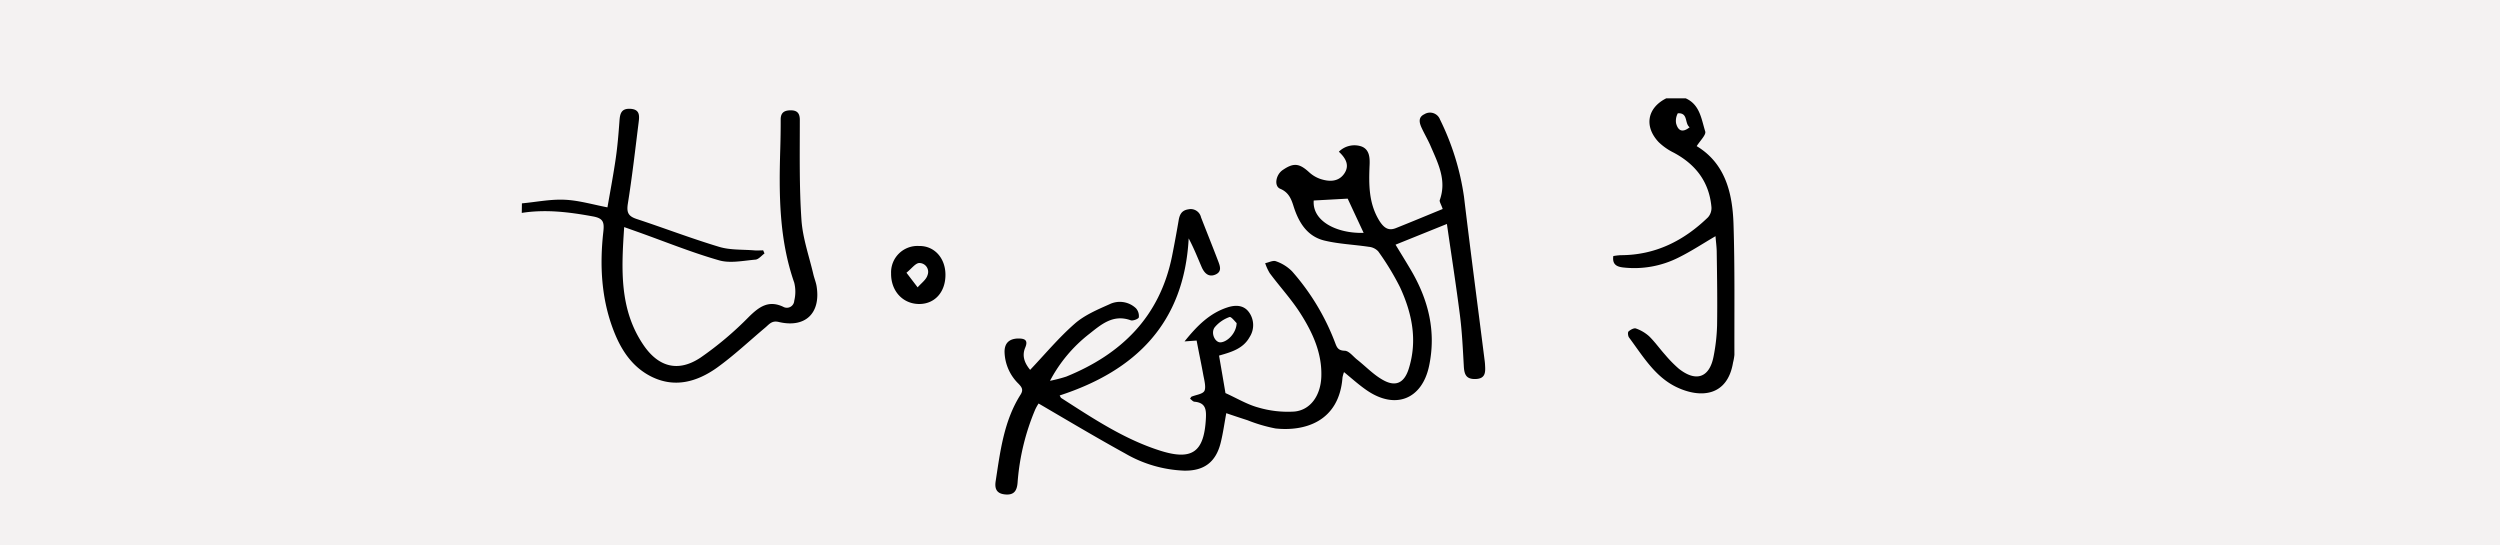 <svg id="Layer_1" data-name="Layer 1" xmlns="http://www.w3.org/2000/svg" viewBox="0 0 550 120"><defs><style>.cls-1{fill:#f4f2f2;}</style></defs><title>captacha4</title><rect class="cls-1" width="550" height="120"/><path d="M114.82,44.74c3.12-.29,6.24-.93,9.34-.8s6,1,9.48,1.68c.61-3.52,1.3-7.15,1.83-10.8.39-2.7.61-5.43.81-8.15.11-1.6.34-2.85,2.41-2.73s2,1.49,1.82,2.91c-.75,6-1.43,12-2.38,17.94-.32,2,.11,2.8,2,3.41,6.06,2,12,4.28,18.13,6.12,2.41.72,5.08.55,7.64.76.67.06,1.35,0,2,0l.29.68c-.66.48-1.3,1.31-2,1.36-2.68.23-5.57.86-8,.15-6.12-1.75-12-4.16-18.06-6.31l-2.81-1c-.61,9.25-1.12,18.16,4.33,26.07,3.28,4.74,7.58,5.89,12.45,2.66a73.59,73.59,0,0,0,10.67-9c2.27-2.23,4.33-3.7,7.53-2.2a1.62,1.62,0,0,0,2.43-1.31,8.33,8.33,0,0,0,0-4c-3.35-9.59-3.37-19.49-3.07-29.44.06-2.16.1-4.32.09-6.47,0-1.54.86-2,2.21-2s2,.57,2,2.11c0,7.33-.14,14.69.36,22,.27,4,1.69,8,2.61,11.94.21.91.59,1.79.73,2.7.93,5.91-2.51,9.2-8.35,7.81-1.5-.36-2.08.5-2.92,1.21-3.57,3-7,6.24-10.75,8.92-4.35,3.06-9.26,4.46-14.41,1.86-4.19-2.12-6.62-5.88-8.25-10.13-2.7-7-3.07-14.32-2.25-21.68.24-2.13,0-3-2.35-3.41-5.18-.95-10.34-1.59-15.59-.76Z"/><path d="M370.85,21.63c3.14,1.39,3.45,4.58,4.3,7.29.23.73-1.1,2-1.88,3.23,6.24,3.76,7.87,10.22,8.1,17.07.31,9.61.17,19.23.2,28.85a11.32,11.32,0,0,1-.3,1.69c-1.23,7.42-7.11,7.94-12.42,5.41-4.76-2.27-7.43-6.85-10.47-10.93-.23-.32-.31-1.14-.1-1.32.42-.38,1.2-.81,1.63-.65a8.56,8.56,0,0,1,2.9,1.71c1.28,1.25,2.32,2.74,3.52,4.07a27.36,27.36,0,0,0,3,3.06c3.79,3,6.76,2,7.66-2.71a40.36,40.36,0,0,0,.77-6.84c.08-5.32,0-10.64-.08-16,0-1.2-.18-2.39-.27-3.6-2.82,1.65-5.39,3.35-8.13,4.7A21.55,21.55,0,0,1,357,58.83c-1.38-.17-2.33-.71-2.07-2.5a14.54,14.54,0,0,1,1.6-.19c7.62,0,13.88-3.15,19.23-8.33a3.09,3.09,0,0,0,.76-2.23c-.49-5.56-3.47-9.42-8.31-12a13,13,0,0,1-3.31-2.32c-3.25-3.46-2.5-7.53,1.66-9.62Zm.87,6.37c-1.16-.87-.27-3.21-2.6-3.08a3.45,3.45,0,0,0-.38,2.21C369.1,28.51,369.94,29.42,371.72,28Z"/><path d="M226.63,81.37c3.26-3.43,6.28-7.07,9.8-10.15,2.15-1.89,5-3.1,7.65-4.28a5.17,5.17,0,0,1,5.83.88,2.55,2.55,0,0,1,.63,2c-.07.34-1.3.82-1.79.64-3.85-1.39-6.47.91-9.11,3A31.81,31.81,0,0,0,231,83.78a32.16,32.16,0,0,0,3.58-.93c12.14-4.93,20.56-13.17,23.26-26.45.52-2.6,1-5.21,1.45-7.84.21-1.35.67-2.29,2.17-2.51a2.33,2.33,0,0,1,2.77,1.78c1.25,3.21,2.54,6.41,3.77,9.63.41,1.08.88,2.31-.62,2.95s-2.43-.34-3-1.62c-.9-2.08-1.72-4.19-2.87-6.34-1,18.63-11.64,29.09-28.38,34.55.14.24.21.48.37.58,6.95,4.46,13.82,9.06,21.79,11.58,7,2.2,9.6.27,10-7,.11-2,0-3.55-2.48-3.78-.35,0-.66-.43-1-.66.16-.23.22-.4.32-.45,1-.42,2.49-.56,2.85-1.29s0-2.23-.23-3.36c-.45-2.53-1-5.06-1.49-7.7l-2.66.19c2.76-3.45,5.53-6.2,9.4-7.47,1.63-.54,3.52-.64,4.74,1a4.83,4.83,0,0,1,.19,5.49c-1.42,2.58-4,3.32-6.74,4.1.5,2.92,1,5.78,1.41,8.25,2.53,1.14,4.76,2.5,7.18,3.16a23,23,0,0,0,8,.9c3.56-.34,5.76-3.57,5.91-7.64.19-5.12-1.85-9.6-4.47-13.75-2-3.2-4.61-6-6.88-9.06a10.67,10.67,0,0,1-1-2.19c.8-.16,1.74-.68,2.38-.42a9.16,9.16,0,0,1,3.53,2.21,51,51,0,0,1,9.43,15.6c.39,1,.59,1.82,2.11,1.87,1,0,1.9,1.29,2.83,2,1.94,1.54,3.7,3.43,5.86,4.56,2.69,1.42,4.48.41,5.42-2.52,2-6.27.76-12.27-1.89-18a58.19,58.19,0,0,0-4.8-7.9,3.22,3.22,0,0,0-2.07-1c-3.24-.49-6.57-.61-9.74-1.37-3.88-.93-5.73-4.07-6.85-7.66-.51-1.63-1.13-3-2.9-3.74-1.38-.56-1-3,.47-4.07,2.46-1.71,3.71-1.57,5.92.46a7,7,0,0,0,2.36,1.42c1.93.66,4,.73,5.29-1.08s.43-3.42-1.14-4.88a4.84,4.84,0,0,1,5-1.15c1.74.67,1.83,2.47,1.76,4.07-.18,4.28-.22,8.46,2.18,12.32,1,1.55,2,2.22,3.64,1.55,3.44-1.37,6.86-2.8,10.26-4.19-.32-1-.78-1.62-.63-2,1.54-4.31-.36-8-2-11.79-.59-1.39-1.37-2.69-2-4.06-.51-1.1-.82-2.33.6-3a2.35,2.35,0,0,1,3.44,1.16,56.4,56.4,0,0,1,5.28,17c1.42,11.91,3,23.8,4.5,35.71.06.42.11.85.13,1.28.09,1.5.17,3-2,3.1s-2.57-1-2.67-2.81c-.21-3.73-.38-7.48-.85-11.18-.86-6.76-1.92-13.5-2.87-20.12l-11.3,4.56c1.1,1.81,2.26,3.68,3.38,5.58,3.85,6.54,5.6,13.51,4,21.09-1.55,7.37-7.45,9.68-13.72,5.36-1.69-1.16-3.22-2.54-5-4a7.73,7.73,0,0,0-.33,1.18c-.74,9.82-8.46,11.91-14.75,11.22a33.93,33.93,0,0,1-6.15-1.81c-1.53-.49-3.06-1-4.67-1.55-.44,2.4-.72,4.46-1.22,6.47-1.05,4.28-3.66,6.27-8.1,6.17a27.88,27.88,0,0,1-12.91-3.77c-6.34-3.49-12.56-7.2-19.06-11a10.58,10.58,0,0,0-.74,1.32,50.69,50.69,0,0,0-3.88,16.07c-.14,1.85-.82,2.82-2.8,2.61s-2.28-1.45-2-3.06c1-6.55,1.81-13.15,5.46-18.9.69-1.09.23-1.66-.46-2.39A10.13,10.13,0,0,1,221,77.39c0-2,1.13-2.88,3-2.92,1.32,0,2.28.26,1.55,2C224.66,78.57,225.71,80.24,226.63,81.37ZM300,51.23c-1.24-2.66-2.41-5.16-3.51-7.53l-7.47.41C288.66,48.64,294.07,51.4,300,51.23ZM272.06,71.08c-.32-.29-1.2-1.47-1.57-1.33A7.46,7.46,0,0,0,267.24,72c-.94,1.26.06,3.37,1.28,3.32C270.06,75.22,272,73.27,272.06,71.08Z"/><path d="M208,60.46c0,3.81-2.35,6.41-5.75,6.42-3.63,0-6.27-2.86-6.21-6.76a5.8,5.8,0,0,1,6.14-6C205.55,54.05,208,56.77,208,60.46ZM199.42,60l2.46,3.22c.76-.89,1.9-1.68,2.18-2.7a1.94,1.94,0,0,0-1.93-2.65C201.32,58,200.59,59.05,199.42,60Z"/></svg>